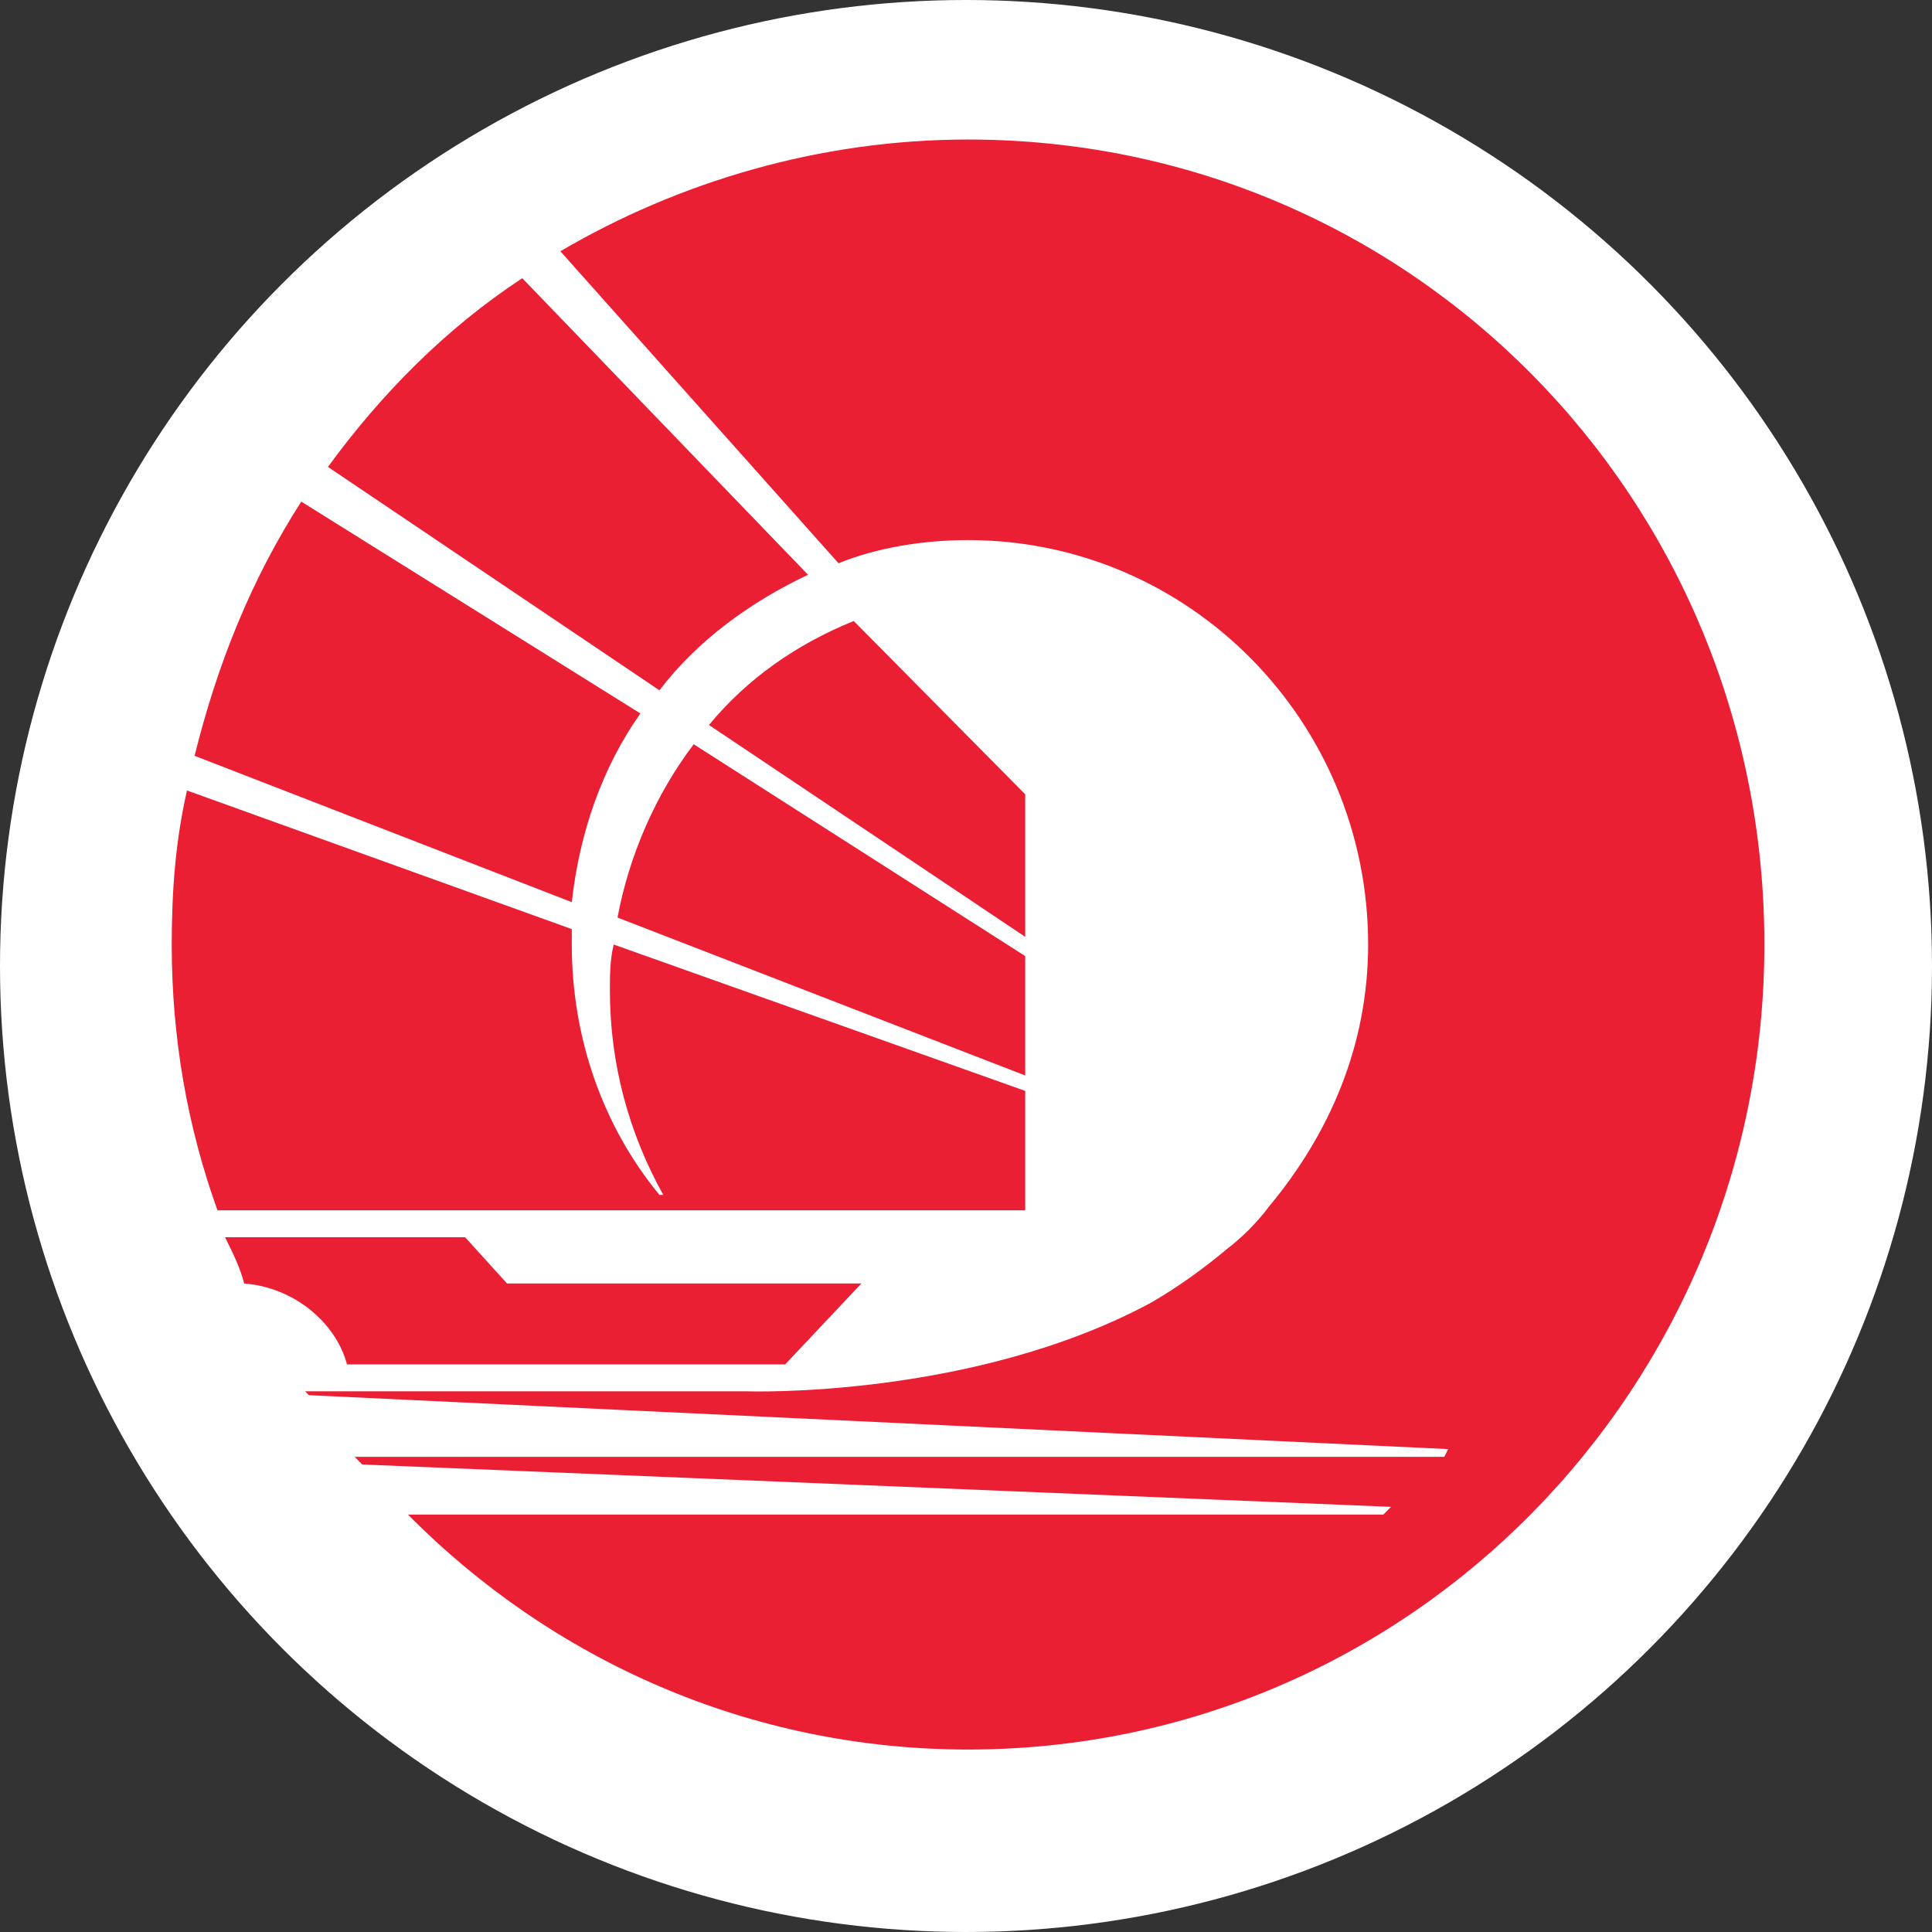 <svg width="180" height="180" viewBox="0 0 180 180" fill="none" xmlns="http://www.w3.org/2000/svg">
<rect x="0" y="0" width="180" height="180" fill="#333333" stroke="none"/>
<circle cx="90" cy="90" r="90" fill="white"/>
<path fill-rule="evenodd" clip-rule="evenodd" d="M61.439 64.313L30.555 43.502C35.525 36.686 41.559 30.583 48.659 25.92L75.283 53.551C69.958 56.061 64.99 59.65 61.439 64.313ZM53.273 84.052L18.13 70.416C20.261 61.803 23.456 53.908 28.07 46.734L59.663 66.471C56.114 71.491 53.985 77.594 53.273 84.052ZM95.517 100.201L57.534 85.487C58.598 79.747 61.084 74.005 64.632 69.342L95.517 89.077V100.201ZM95.517 87.282L66.053 67.545C69.603 63.239 74.217 60.011 79.542 57.858L95.517 74.005V87.282ZM20.261 112.761C17.421 104.866 16 96.612 16 88.001C16 82.977 16.356 78.311 17.421 73.648L53.273 86.564C53.273 86.924 53.273 87.282 53.273 88.001C53.273 96.612 56.114 104.866 61.439 111.324H61.793C58.598 105.584 56.824 99.124 56.824 92.306C56.824 90.871 56.824 89.435 57.178 88.001L95.517 101.637V112.761H20.261ZM22.746 119.579C22.39 118.144 21.68 116.709 20.97 115.273H43.334L47.239 119.579H80.253L73.153 127.116H32.331C31.265 123.168 27.36 119.938 22.746 119.579ZM107.231 121.374C109.717 119.938 112.2 118.144 114.332 116.349C115.751 115.273 117.171 113.838 118.236 112.402C123.915 105.584 127.466 97.33 127.466 88.001C127.466 67.188 110.781 50.319 90.192 50.319C85.933 50.319 81.673 51.041 78.122 52.476L52.209 23.41C63.214 16.95 76.348 13 90.192 13C131.37 13 164.383 46.373 164.383 88.001C164.383 129.268 131.37 163 90.192 163C69.958 163 51.499 154.745 38.01 141.11H128.885L129.595 140.391L33.749 136.444L33.039 135.728H134.566L134.92 135.01L28.78 129.986L28.424 129.626H69.603C69.603 129.626 90.547 130.344 107.231 121.374Z" fill="#EA1F33"/>
</svg>
